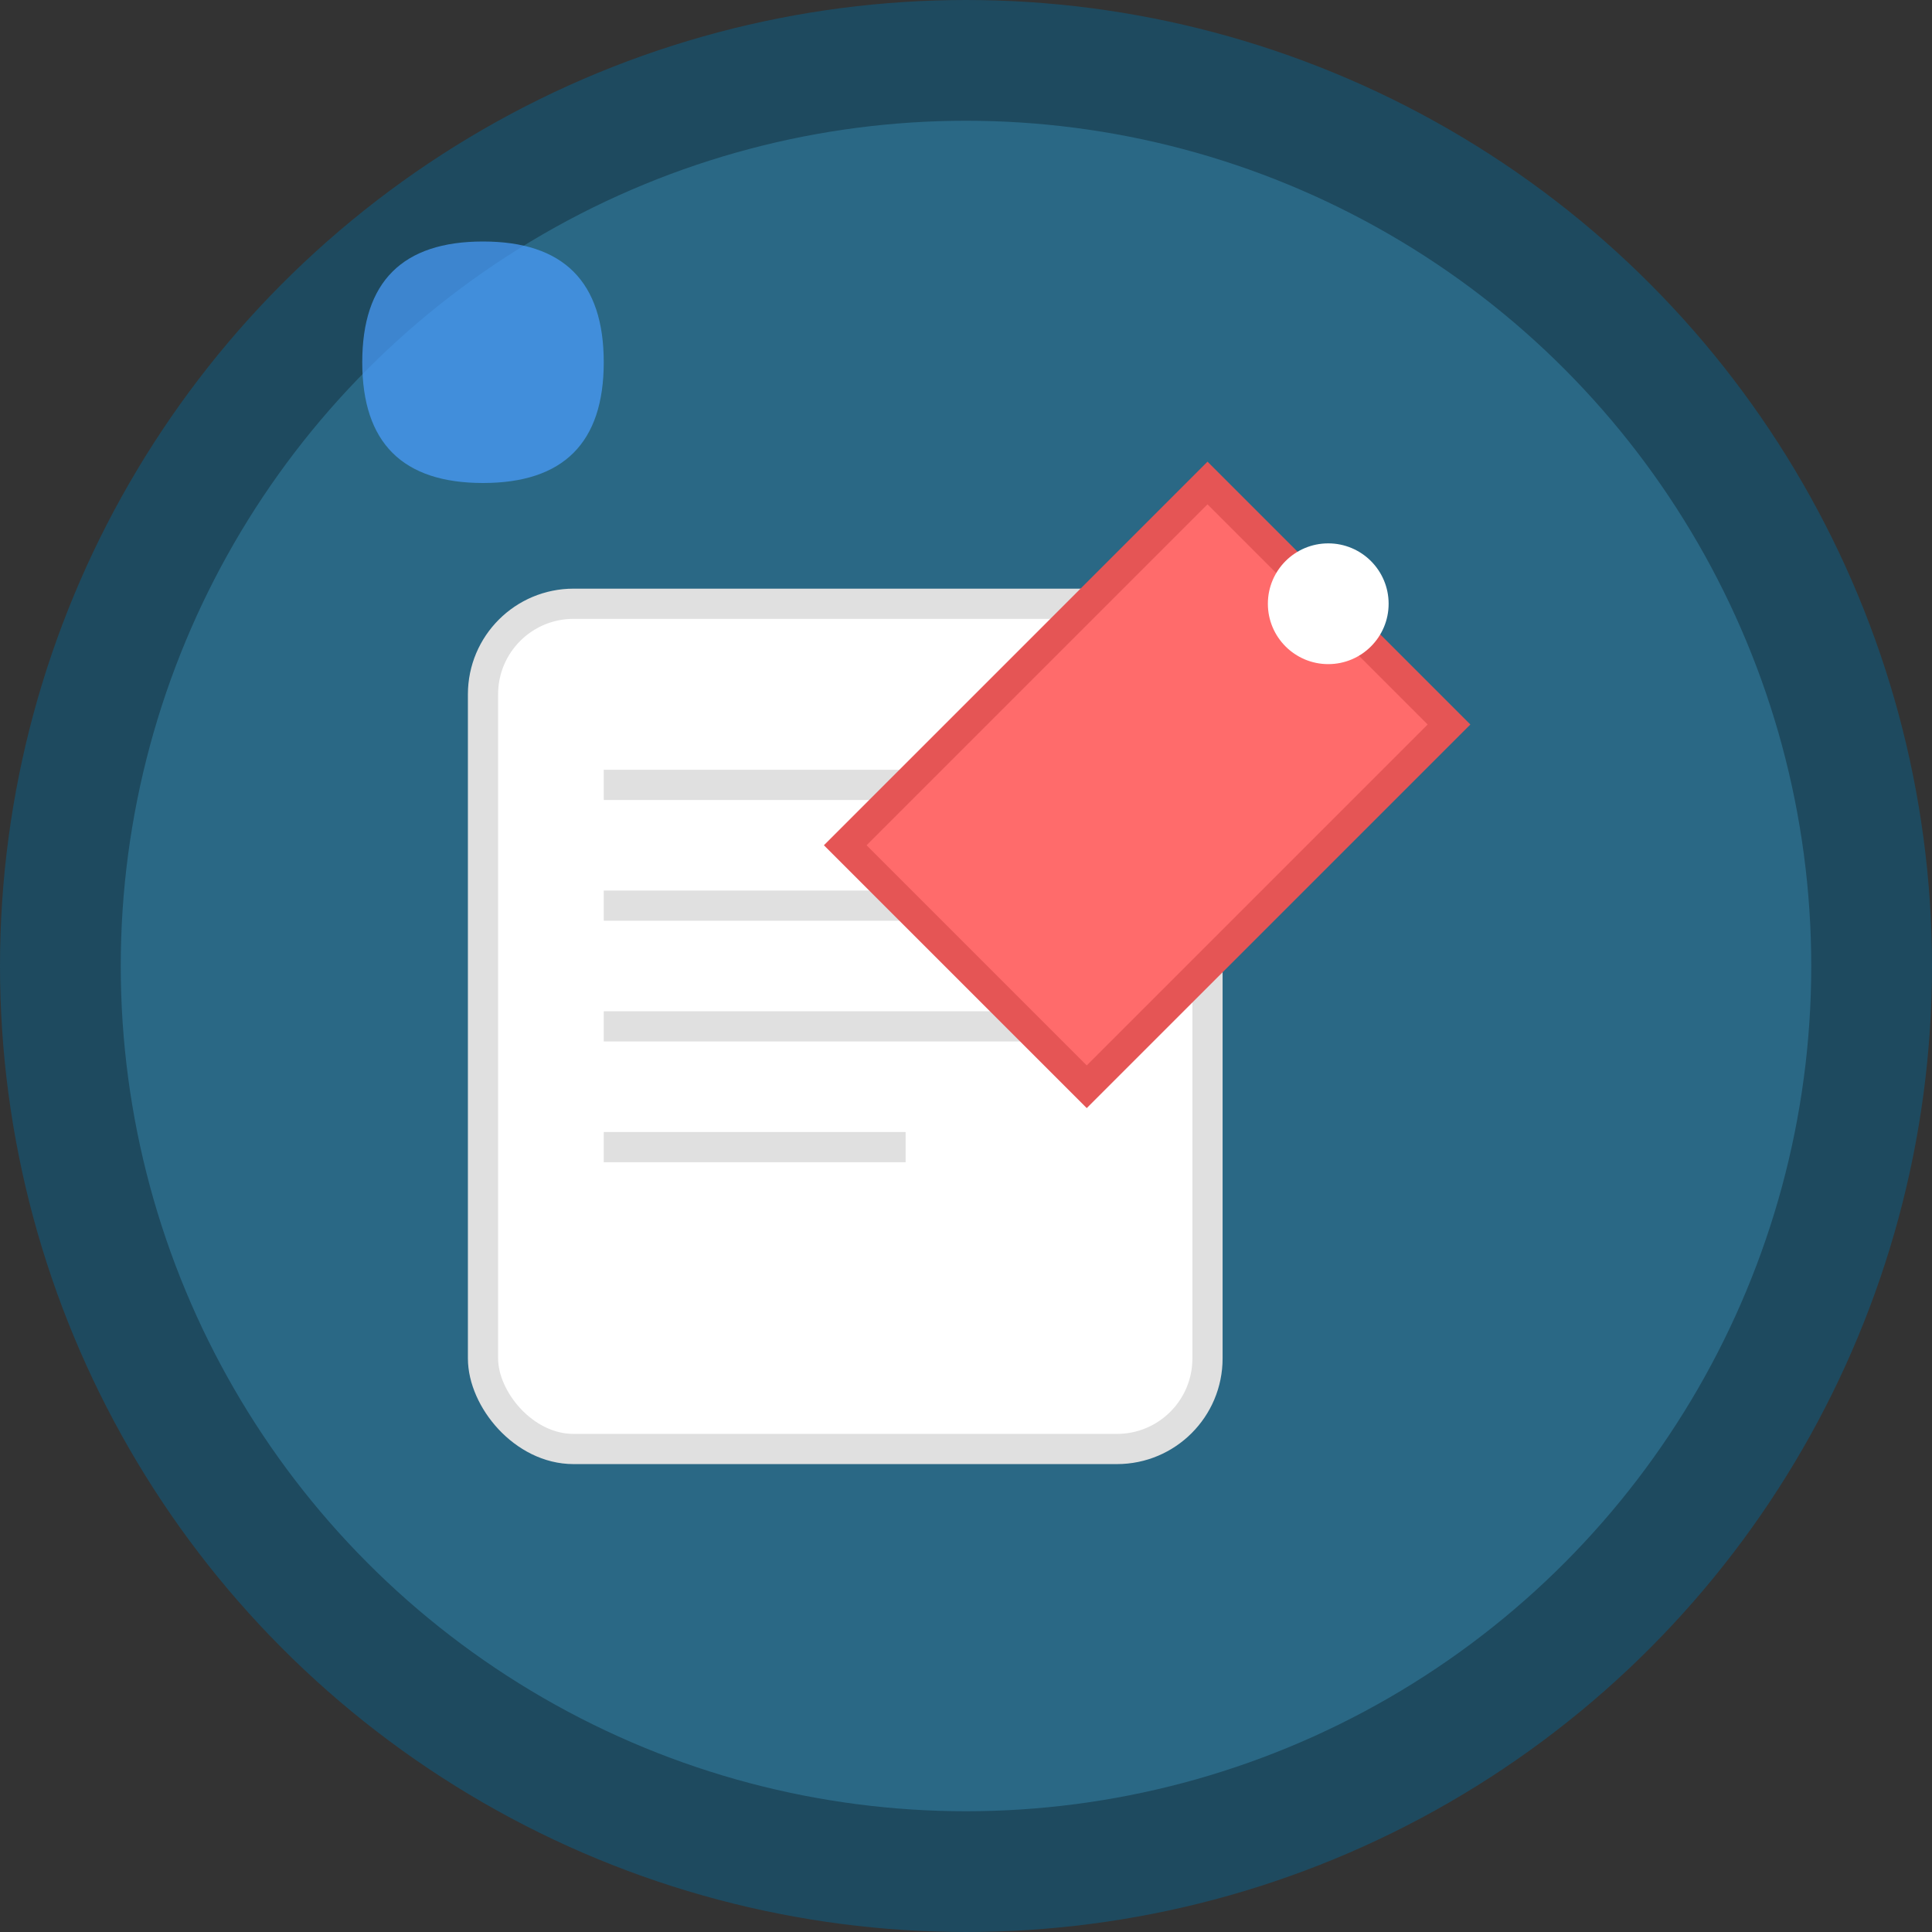<svg width="32" height="32" viewBox="0 0 32 32" fill="none" xmlns="http://www.w3.org/2000/svg">
  <rect x="0" y="0" width="32" height="32" fill="#333333" stroke="none"/>
  <!-- 背景圆形 -->
  <circle cx="16" cy="16" r="15" fill="#2a6885" stroke="#1e4a5f" stroke-width="2"/>
  
  <!-- 主要图标：笔记本和笔的组合 -->
  <!-- 笔记本 -->
  <rect x="8" y="10" width="12" height="14" rx="1.5" fill="#ffffff" stroke="#e0e0e0" stroke-width="0.5"/>
  
  <!-- 笔记本内页线条 -->
  <line x1="10" y1="13" x2="18" y2="13" stroke="#e0e0e0" stroke-width="0.5"/>
  <line x1="10" y1="15" x2="16" y2="15" stroke="#e0e0e0" stroke-width="0.5"/>
  <line x1="10" y1="17" x2="17" y2="17" stroke="#e0e0e0" stroke-width="0.5"/>
  <line x1="10" y1="19" x2="15" y2="19" stroke="#e0e0e0" stroke-width="0.5"/>
  
  <!-- 笔 -->
  <path d="M20 8 L24 12 L18 18 L14 14 Z" fill="#ff6b6b" stroke="#e55555" stroke-width="0.5"/>
  <circle cx="22" cy="10" r="1" fill="#ffffff"/>
  
  <!-- 装饰性水滴 -->
  <path d="M6 6 Q6 4 8 4 Q10 4 10 6 Q10 8 8 8 Q6 8 6 6 Z" fill="#4a9eff" opacity="0.7"/>
</svg>